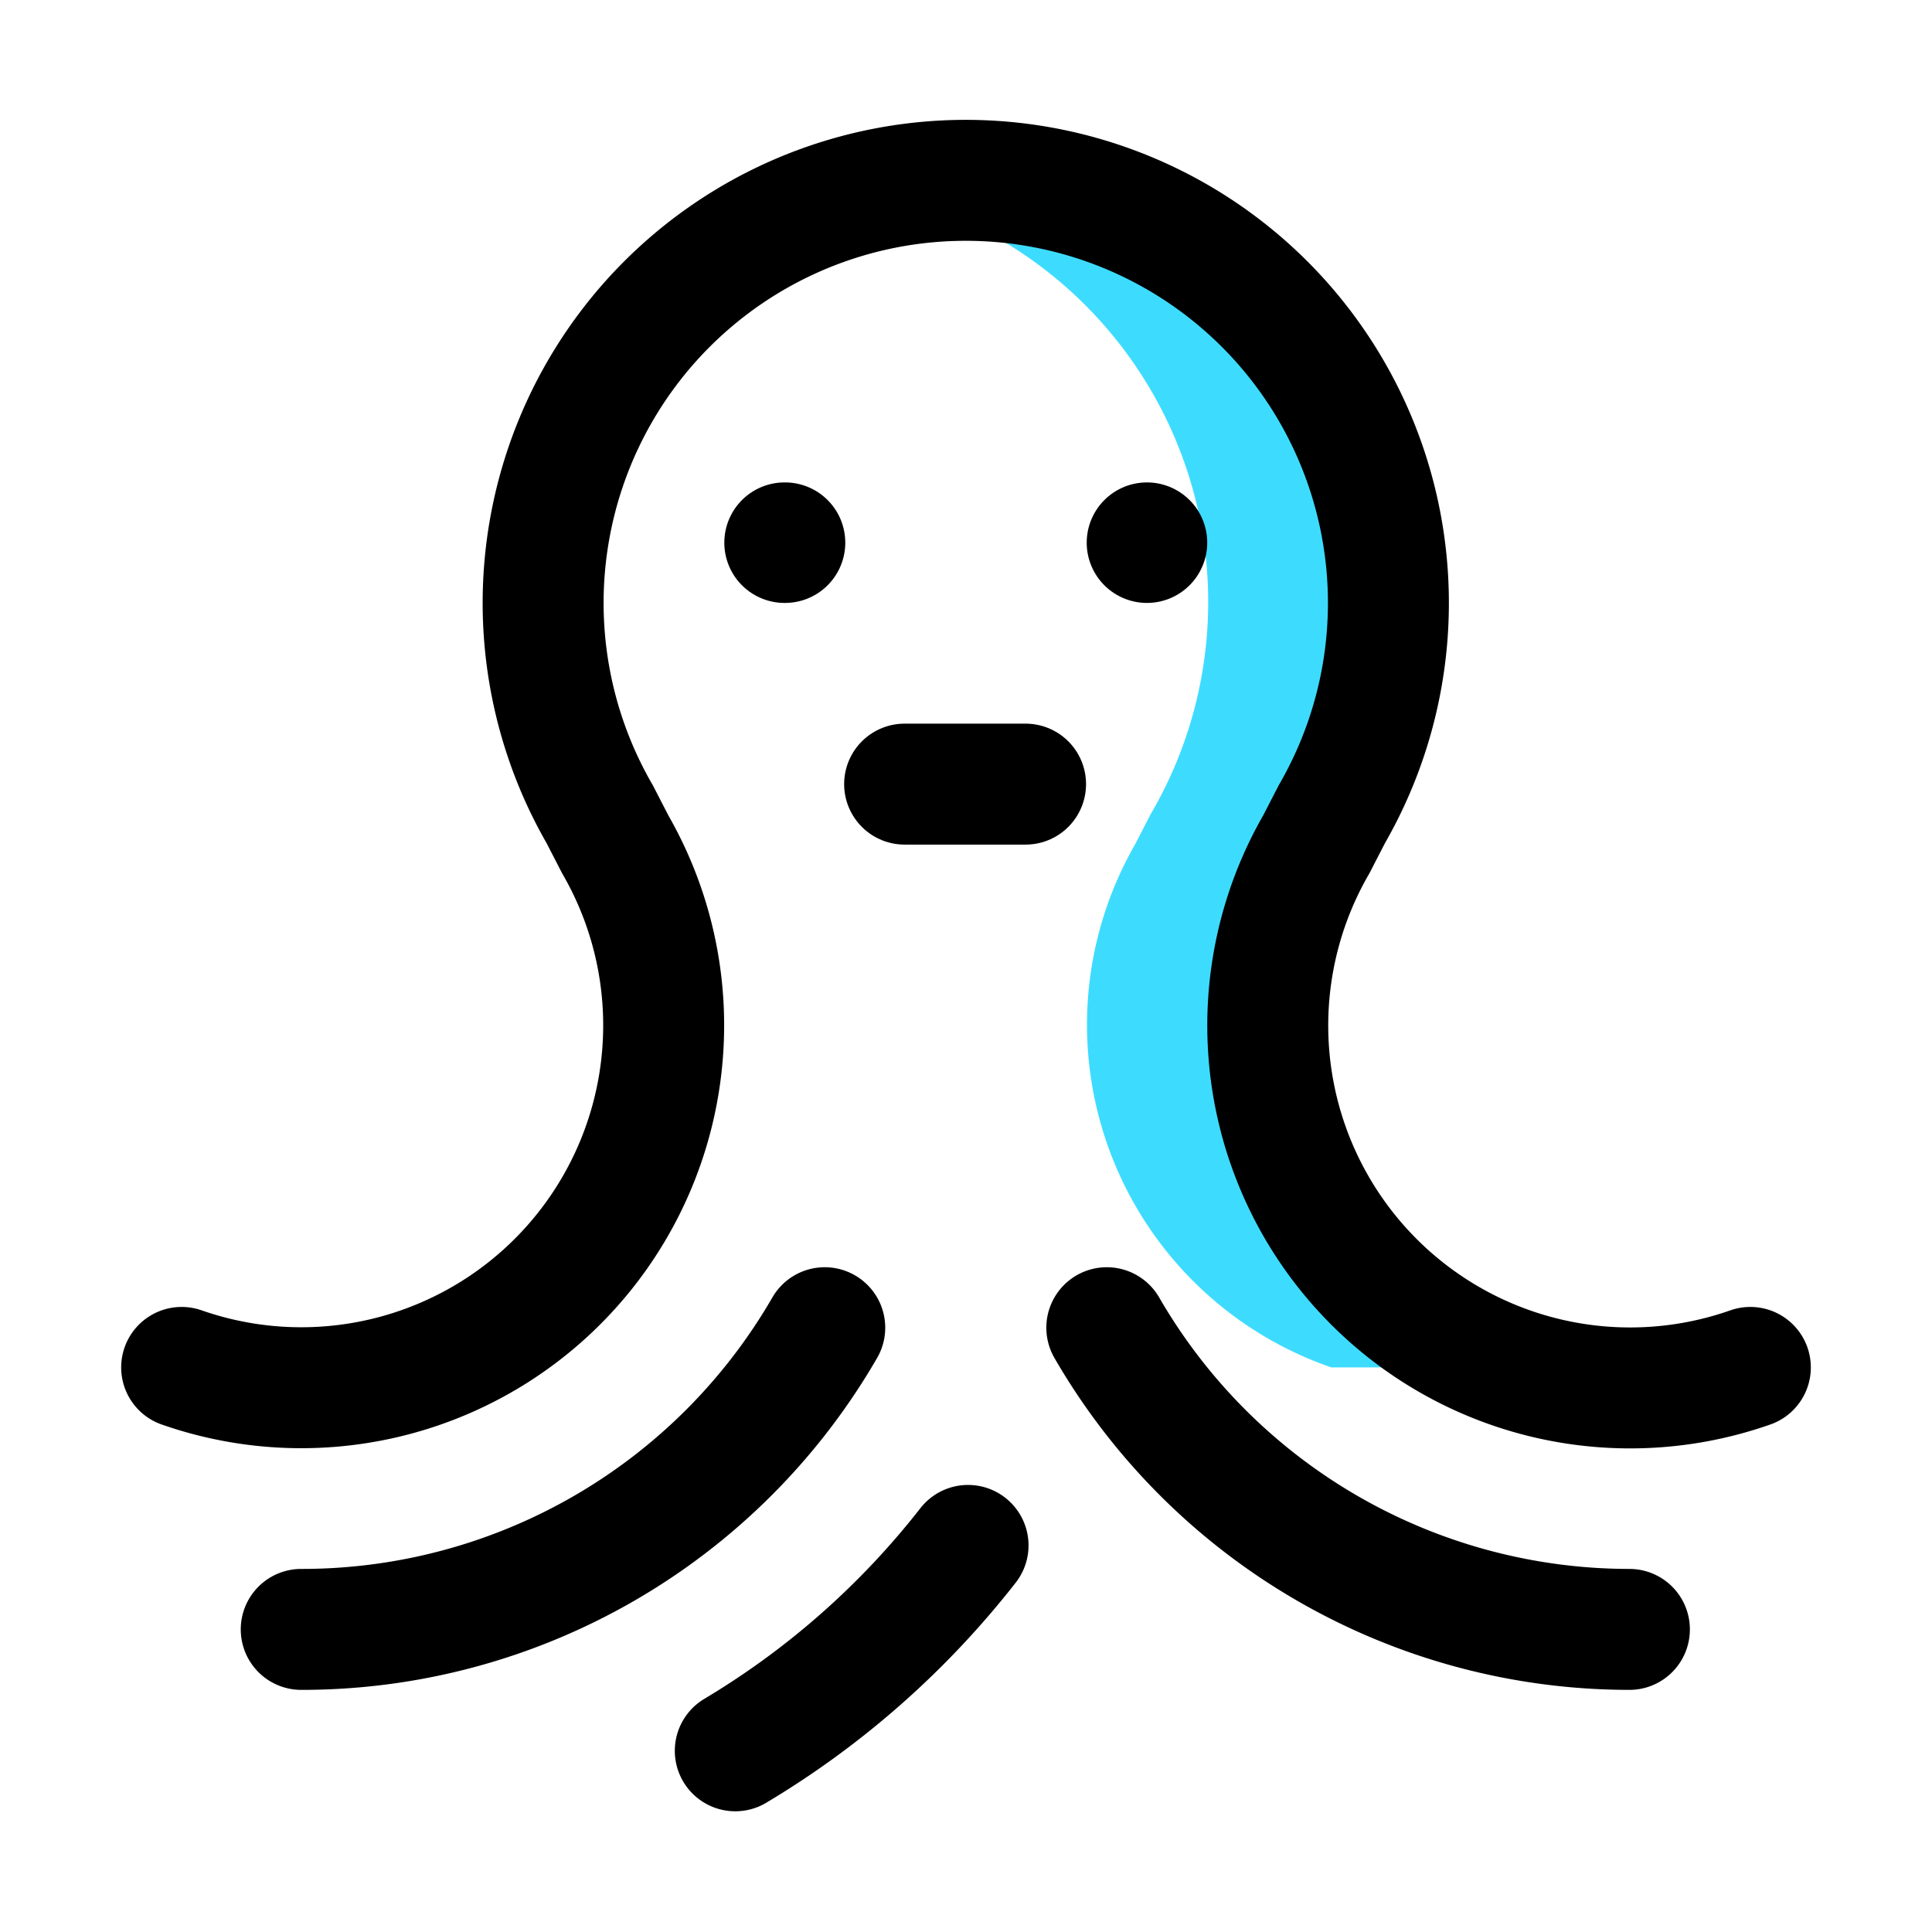 <svg xmlns="http://www.w3.org/2000/svg" width="16" height="16" viewBox="0 0 4.233 4.233" id="octopus"><path fill="#3ddcff" d="M2.116.395a.931.931 0 0 0-.198.024.92.92 0 0 1 .603 1.365l-.034.066a.794.794 0 0 0 .43 1.146h.398a.79.79 0 0 1-.431-1.146l.034-.066A.926.926 0 0 0 2.116.395zm1.322 2.6c-.022.009-.045.013-.068.019.15.04.311.036.464-.018zM.52 2.997c-.018.006-.036.013-.055.018a.79.79 0 0 0 .452-.018z"></path><path fill="none" stroke="#000" stroke-linecap="round" stroke-linejoin="round" stroke-width=".265" d="M3.835 2.996a.794.794 0 0 1-.951-1.146l.034-.066a.926.926 0 1 0-1.604 0l.034.066a.794.794 0 0 1-.95 1.146m1.409-.087A1.323 1.323 0 0 1 .66 3.57m2.91 0a1.323 1.323 0 0 1-1.145-.661m-.304.477a1.852 1.852 0 0 1-.51.45"></path><path d="M1.852 1.189a.132.132 0 0 1-.133.132.132.132 0 0 1-.132-.132.132.132 0 0 1 .132-.132.132.132 0 0 1 .133.132zm.793 0a.132.132 0 0 1-.132.132.132.132 0 0 1-.132-.132.132.132 0 0 1 .132-.132.132.132 0 0 1 .132.132z"></path><path fill="none" stroke="#000" stroke-linecap="round" stroke-linejoin="round" stroke-width=".265" d="M1.982 1.718h.265"></path></svg>